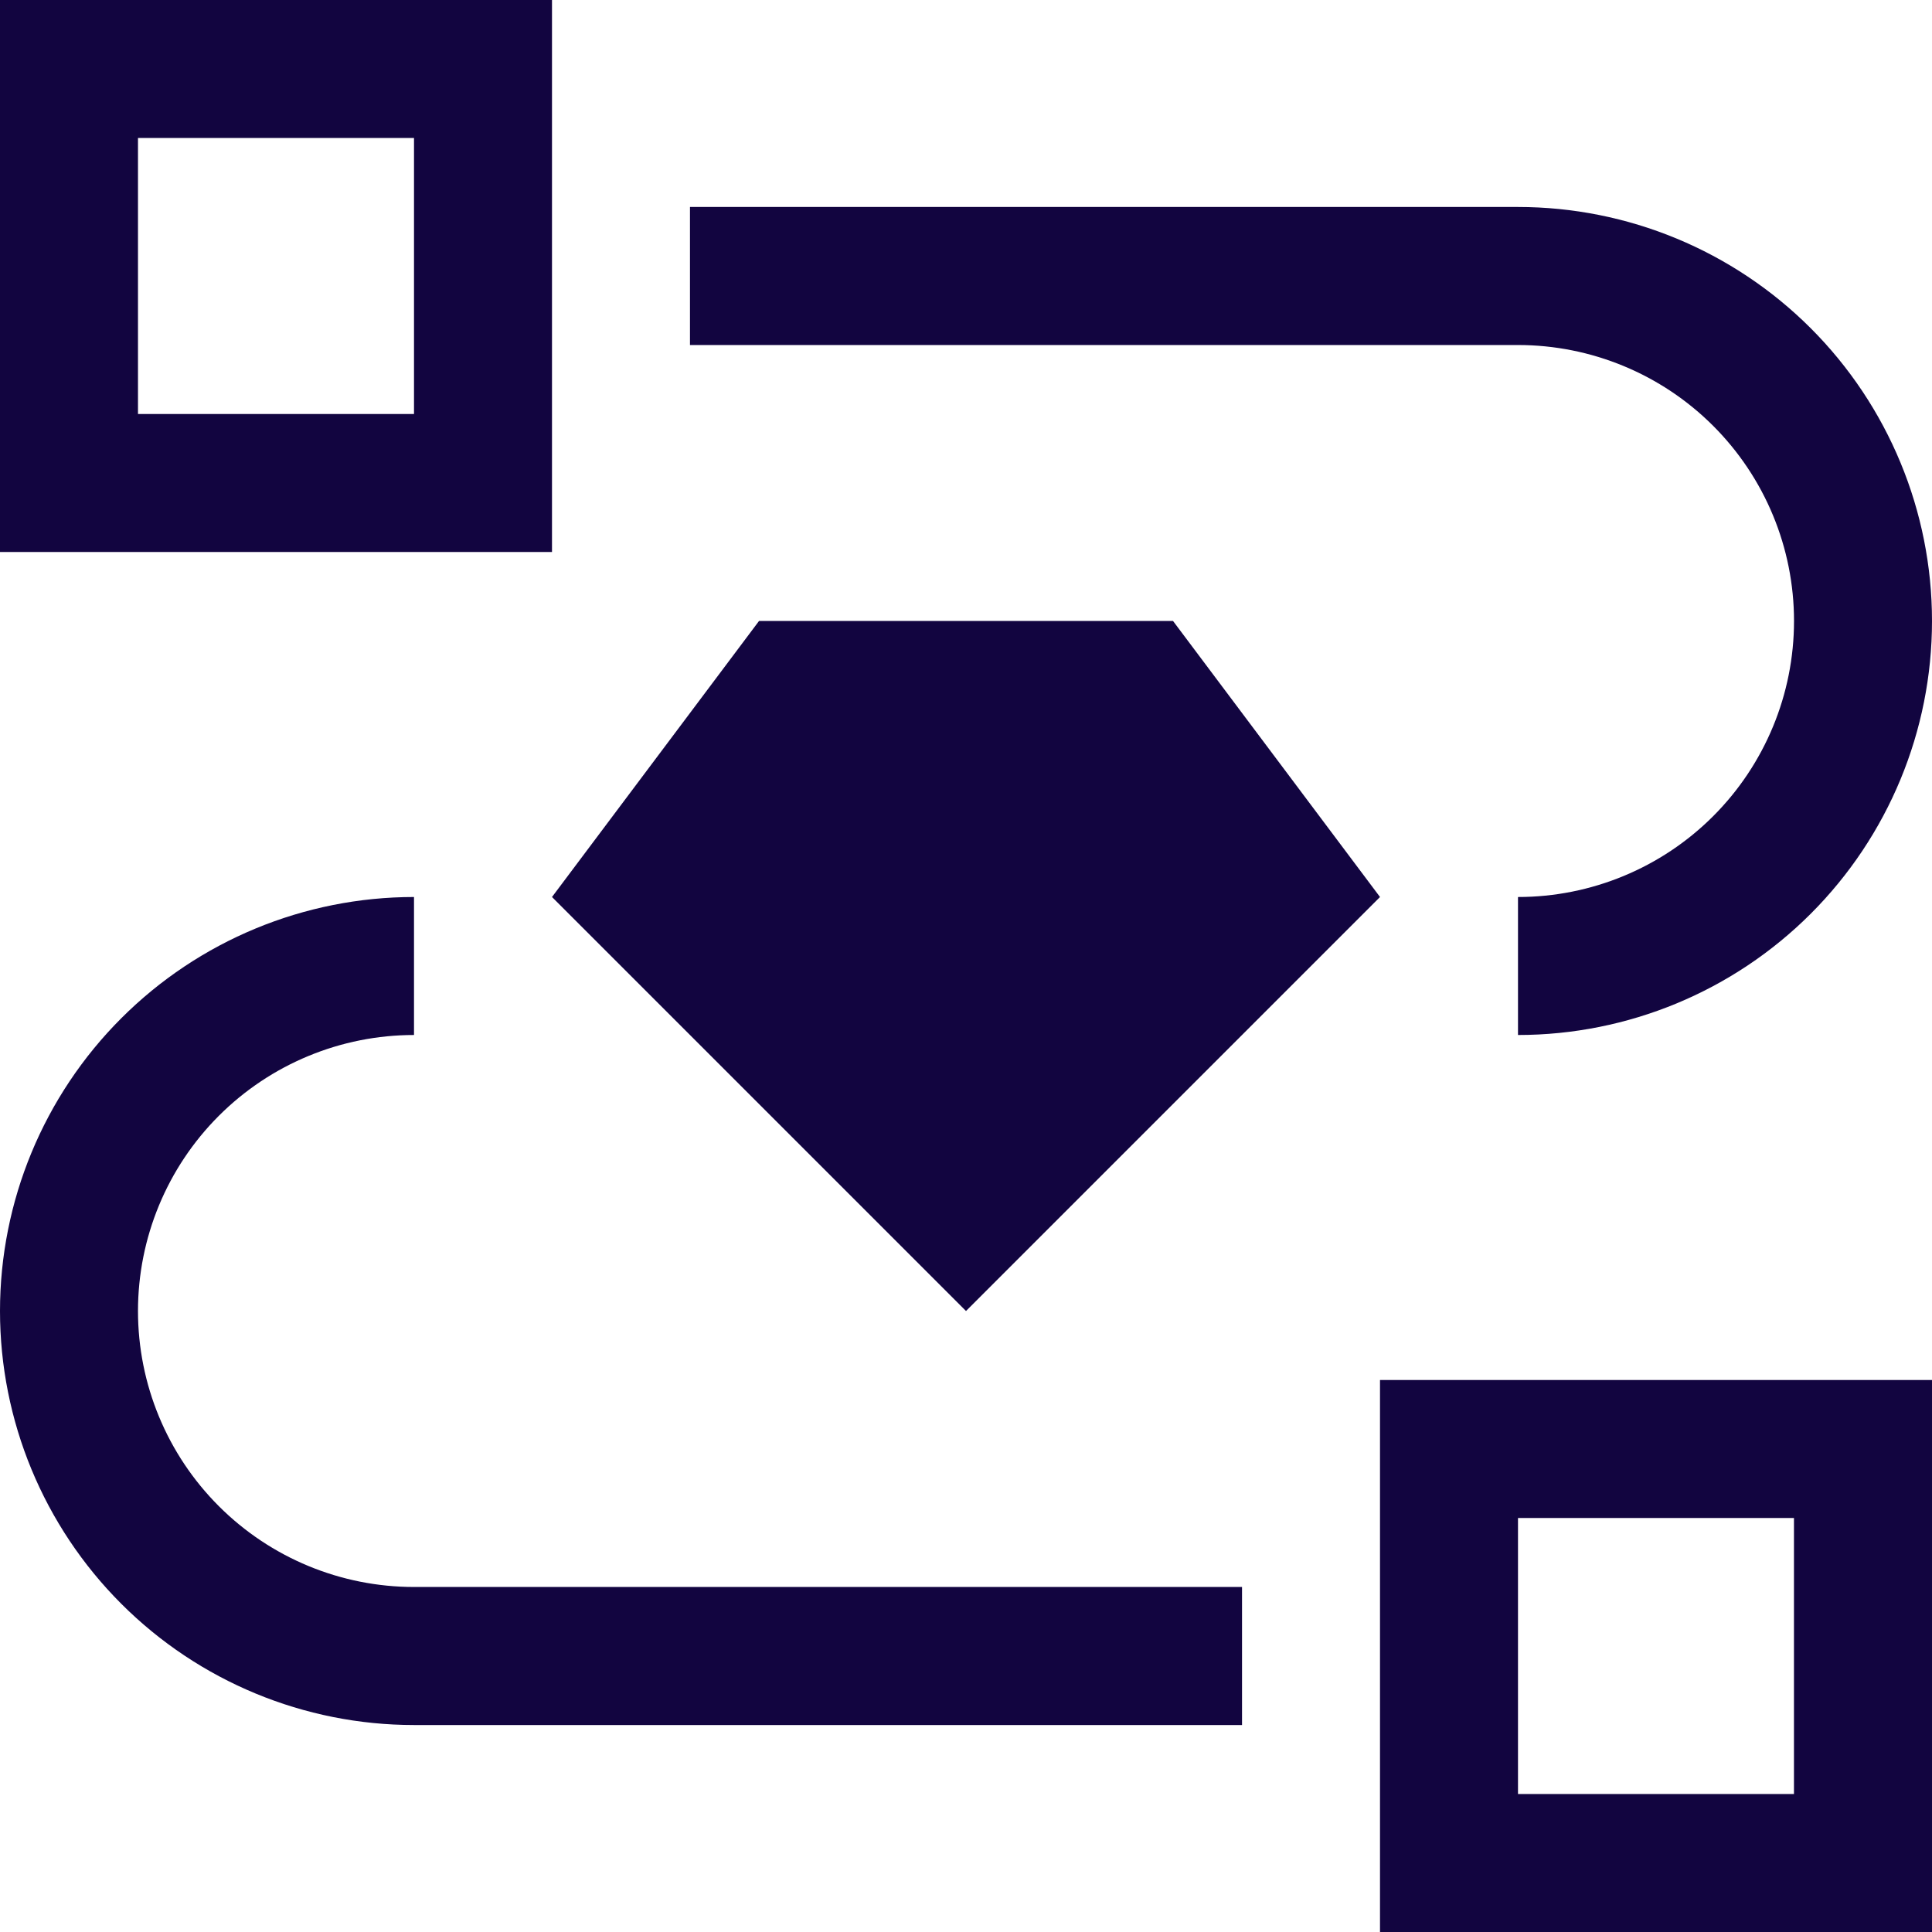 <svg width="38" height="38" viewBox="0 0 38 38" fill="none" xmlns="http://www.w3.org/2000/svg">
<path d="M10.857 10.857H0V0H10.857V10.857ZM2.714 8.143H8.143V2.714H2.714V8.143Z" fill="#120540"/>
<path d="M38 38H27.143V27.143H38V38ZM29.857 35.286H35.285V29.857H29.857V35.286Z" fill="#120540"/>
<path d="M24.429 33.929H8.143C5.983 33.929 3.912 33.071 2.385 31.544C0.858 30.017 0 27.945 0 25.786C0 23.626 0.858 21.555 2.385 20.028C3.912 18.501 5.983 17.643 8.143 17.643V20.357C6.703 20.357 5.322 20.929 4.304 21.947C3.286 22.965 2.714 24.346 2.714 25.786C2.714 27.226 3.286 28.606 4.304 29.624C5.322 30.642 6.703 31.214 8.143 31.214H24.429V33.929Z" fill="#120540"/>
<path d="M29.857 20.357V17.643C31.297 17.643 32.678 17.071 33.696 16.053C34.714 15.035 35.286 13.654 35.286 12.214C35.286 10.774 34.714 9.394 33.696 8.376C32.678 7.358 31.297 6.786 29.857 6.786H13.571V4.071H29.857C32.017 4.071 34.088 4.929 35.615 6.456C37.142 7.984 38 10.055 38 12.214C38 14.374 37.142 16.445 35.615 17.972C34.088 19.499 32.017 20.357 29.857 20.357Z" fill="#120540"/>
<path d="M23.072 12.214H14.929L10.857 17.643L19 25.786L27.143 17.643L23.072 12.214Z" fill="#120540"/>
</svg>
